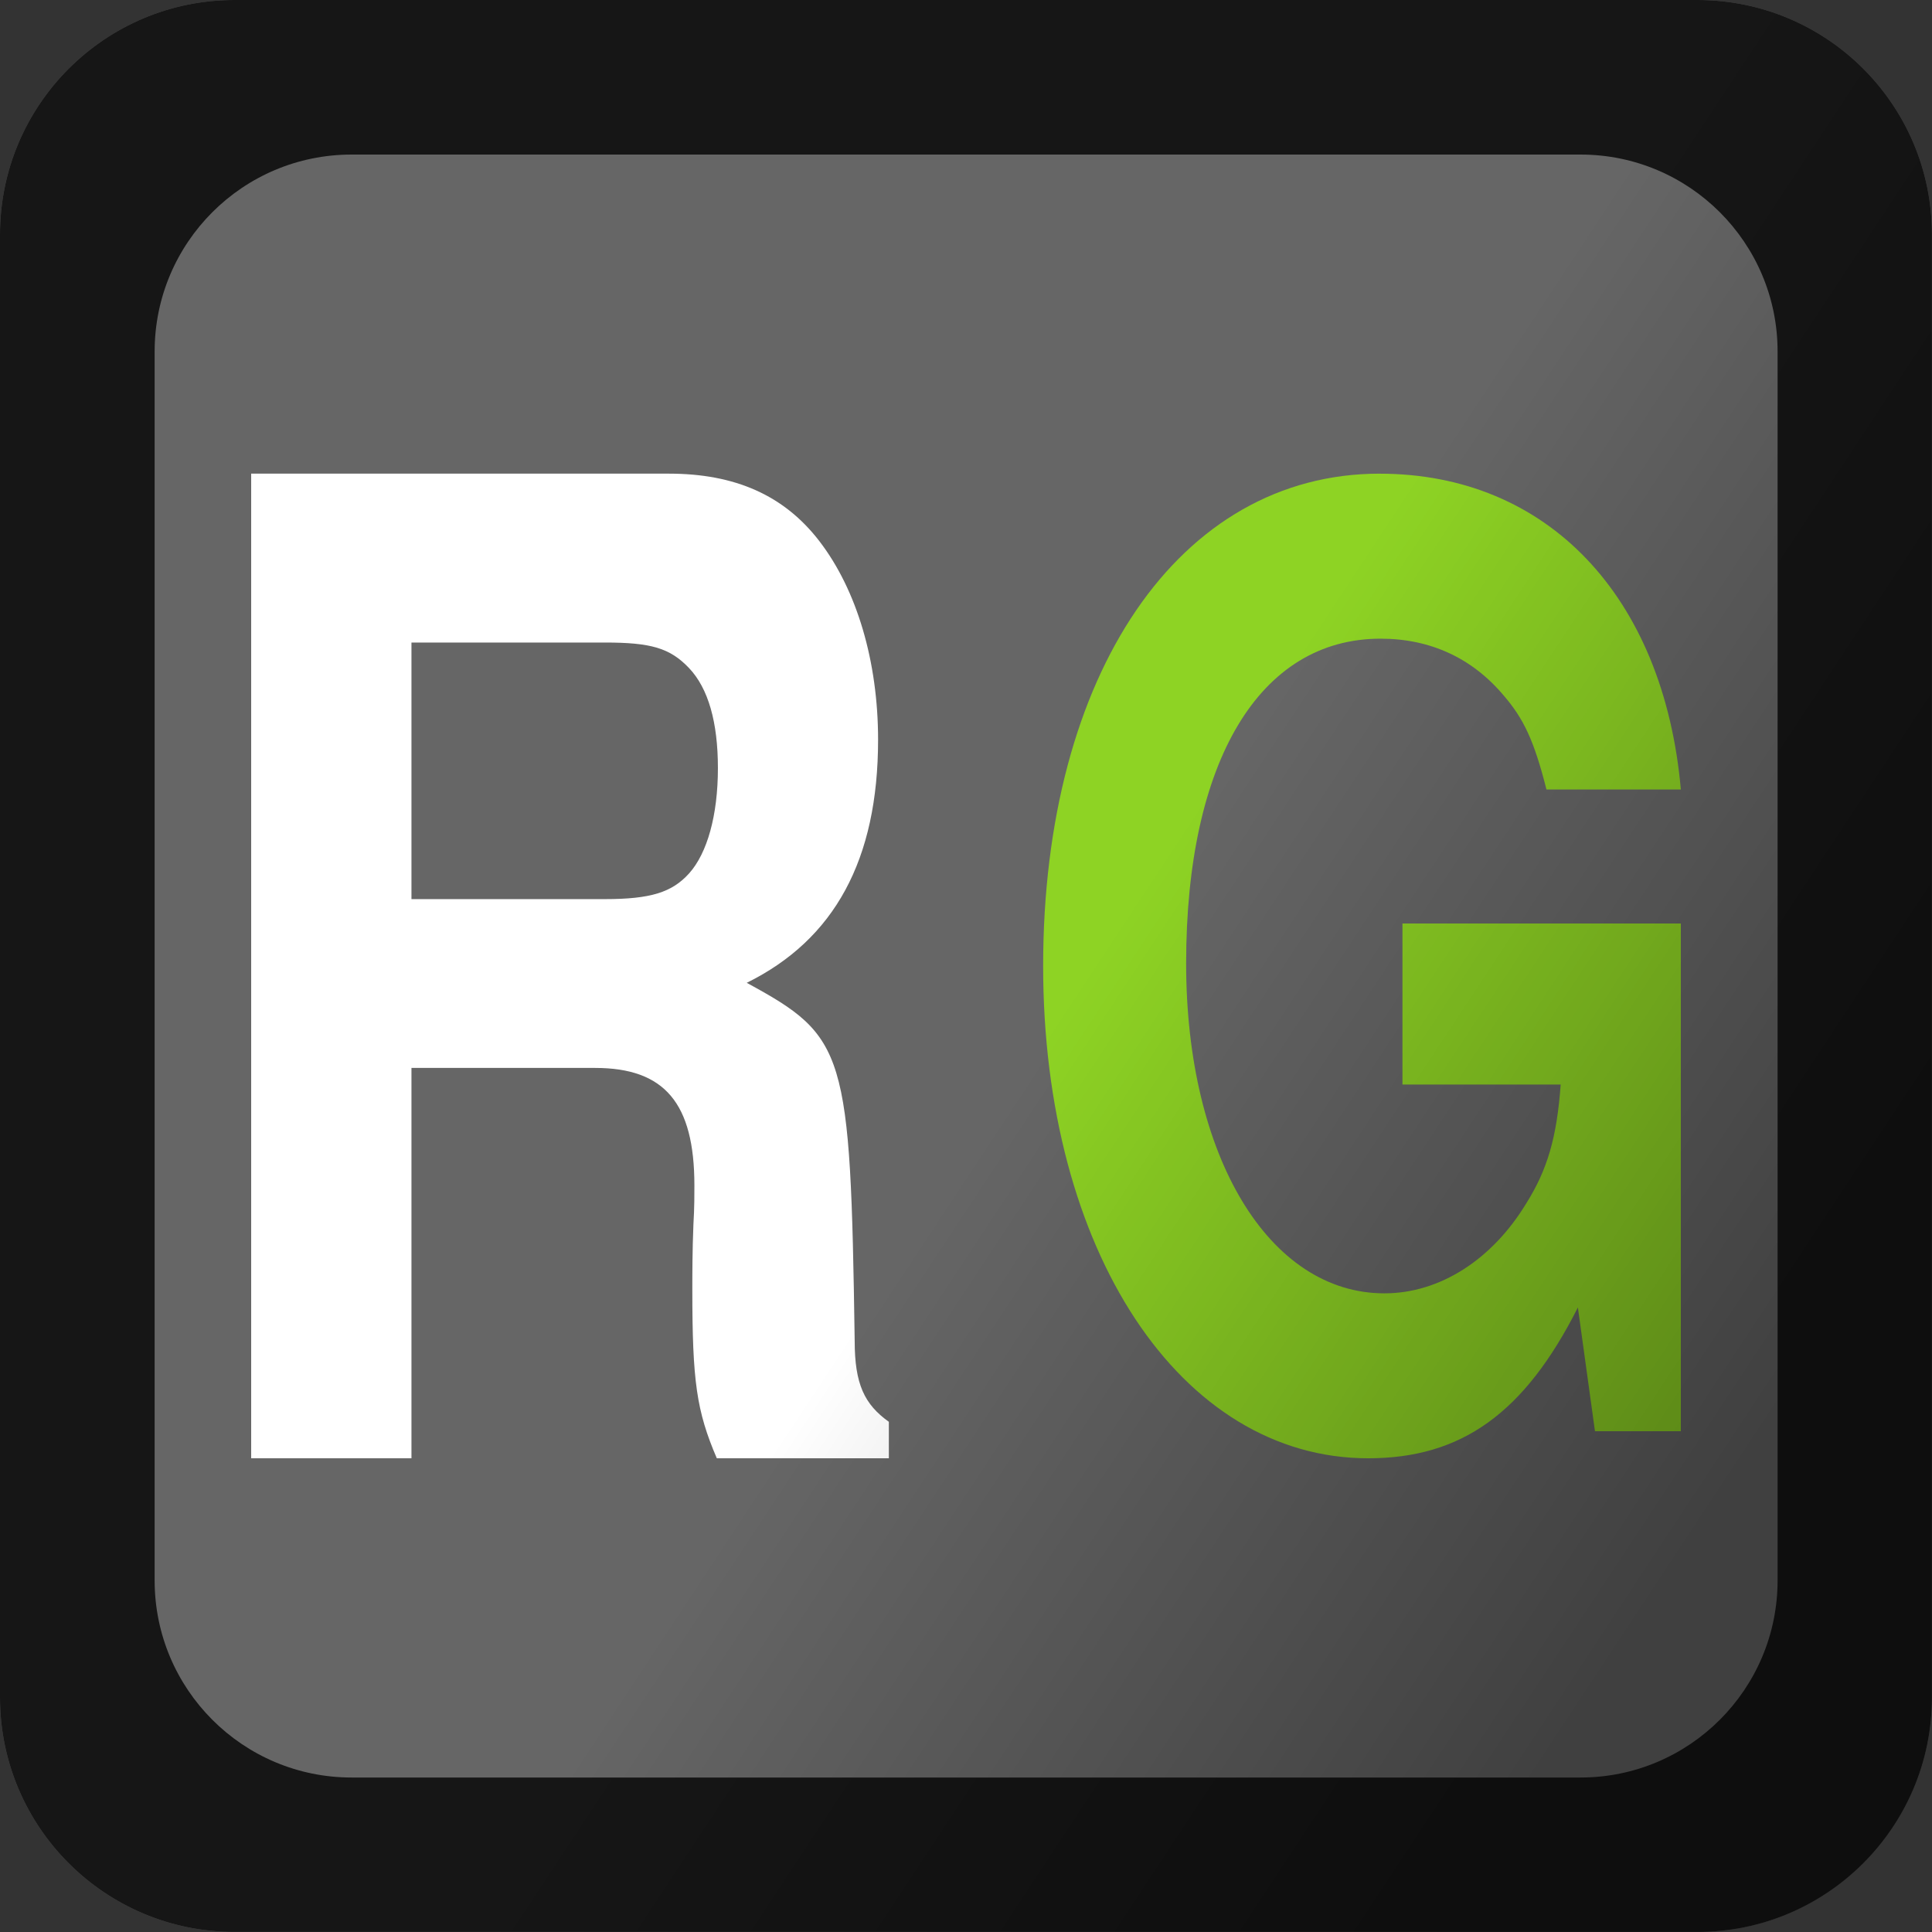 <svg xmlns="http://www.w3.org/2000/svg" viewBox="0 0 100 100"><rect x="0" y="0" width="100" height="100" fill="#333333" stroke="none"/><defs><linearGradient y2="61.751" x2="48.727" y1="85.34" x1="84.49" gradientUnits="userSpaceOnUse" id="0"><stop stop-opacity=".374"/><stop offset="1" stop-opacity="0"/></linearGradient></defs><path d="m12.138 0c-6.702 0-12.138 5.435-12.138 12.138v75.72c0 6.702 5.435 12.138 12.138 12.138h75.72c6.702 0 12.138-5.435 12.138-12.138v-75.72c0-6.702-5.435-12.138-12.138-12.138h-75.72" fill="#666"/><g transform="matrix(.2 0 0 .2 1.838 0)"><path d="m55.813 122.59v254.81h41.483v-101.02h47.538c17.966 0 25.684 9.1 25.684 30.415 0 2.097.023 5.595-.253 10.138-.273 6.641-.282 12.912-.282 16.757 0 23.767 1.085 31.475 6.337 43.708h44.524v-9.434c-6.357-4.544-8.843-9.797-8.843-20.981-1.106-75.14-2.232-78.65-27.937-92.63 22.665-11.184 33.992-31.808 33.992-62.914 0-20.272-5.506-38.786-15.179-51.37-9.121-11.883-21.84-17.489-38.976-17.489h-108.09m41.483 43.708h50.02c11.885 0 16.851 1.375 21.826 6.618 4.975 5.243 7.463 13.998 7.463 25.881 0 12.233-2.764 22.02-7.463 27.26-4.422 4.893-9.941 6.646-21.826 6.646h-50.02v-66.41" fill="#fff"/><path d="m347.86 122.59c43.41 0 73.51 31.702 77.953 81.73h-34.78c-3.206-12.673-5.916-18.357-11.1-24.36-8.139-9.671-18.998-14.673-31.823-14.673-31.32 0-50.33 31.677-50.33 84.04 0 50.02 21.467 85.39 51.31 85.39 14.306 0 27.872-8.673 36.752-23.346 5.426-8.671 7.884-17.02 8.871-30.697h-40.948v-41.68h72.04v131.4h-22.22l-4.422-32.02c-13.812 27.347-30.1 39.03-54.27 39.03-48.59 0-84.12-53.703-84.12-127.41 0-75.7 35.28-127.41 87.08-127.41" fill="#8ed324"/></g><path d="m12.138 0c-6.702 0-12.138 5.435-12.138 12.138v75.72c0 6.702 5.435 12.138 12.138 12.138h75.72c6.702 0 12.137-5.435 12.138-12.138v-75.72c0-6.702-5.435-12.138-12.138-12.138h-75.72m6.06 8h63.61c5.63 0 10.2 4.564 10.2 10.194v63.61c0 5.63-4.57 10.2-10.2 10.2h-63.61c-5.63 0-10.194-4.57-10.194-10.2v-63.61c0-5.63 4.564-10.194 10.194-10.194" fill-opacity=".784"/><path d="m12.14-.003c-6.702 0-12.138 5.435-12.138 12.138v75.73c0 6.702 5.435 12.138 12.138 12.137h75.72c6.702 0 12.137-5.435 12.138-12.137v-75.73c0-6.702-5.435-12.138-12.138-12.138z" fill="url(#0)"/></svg>